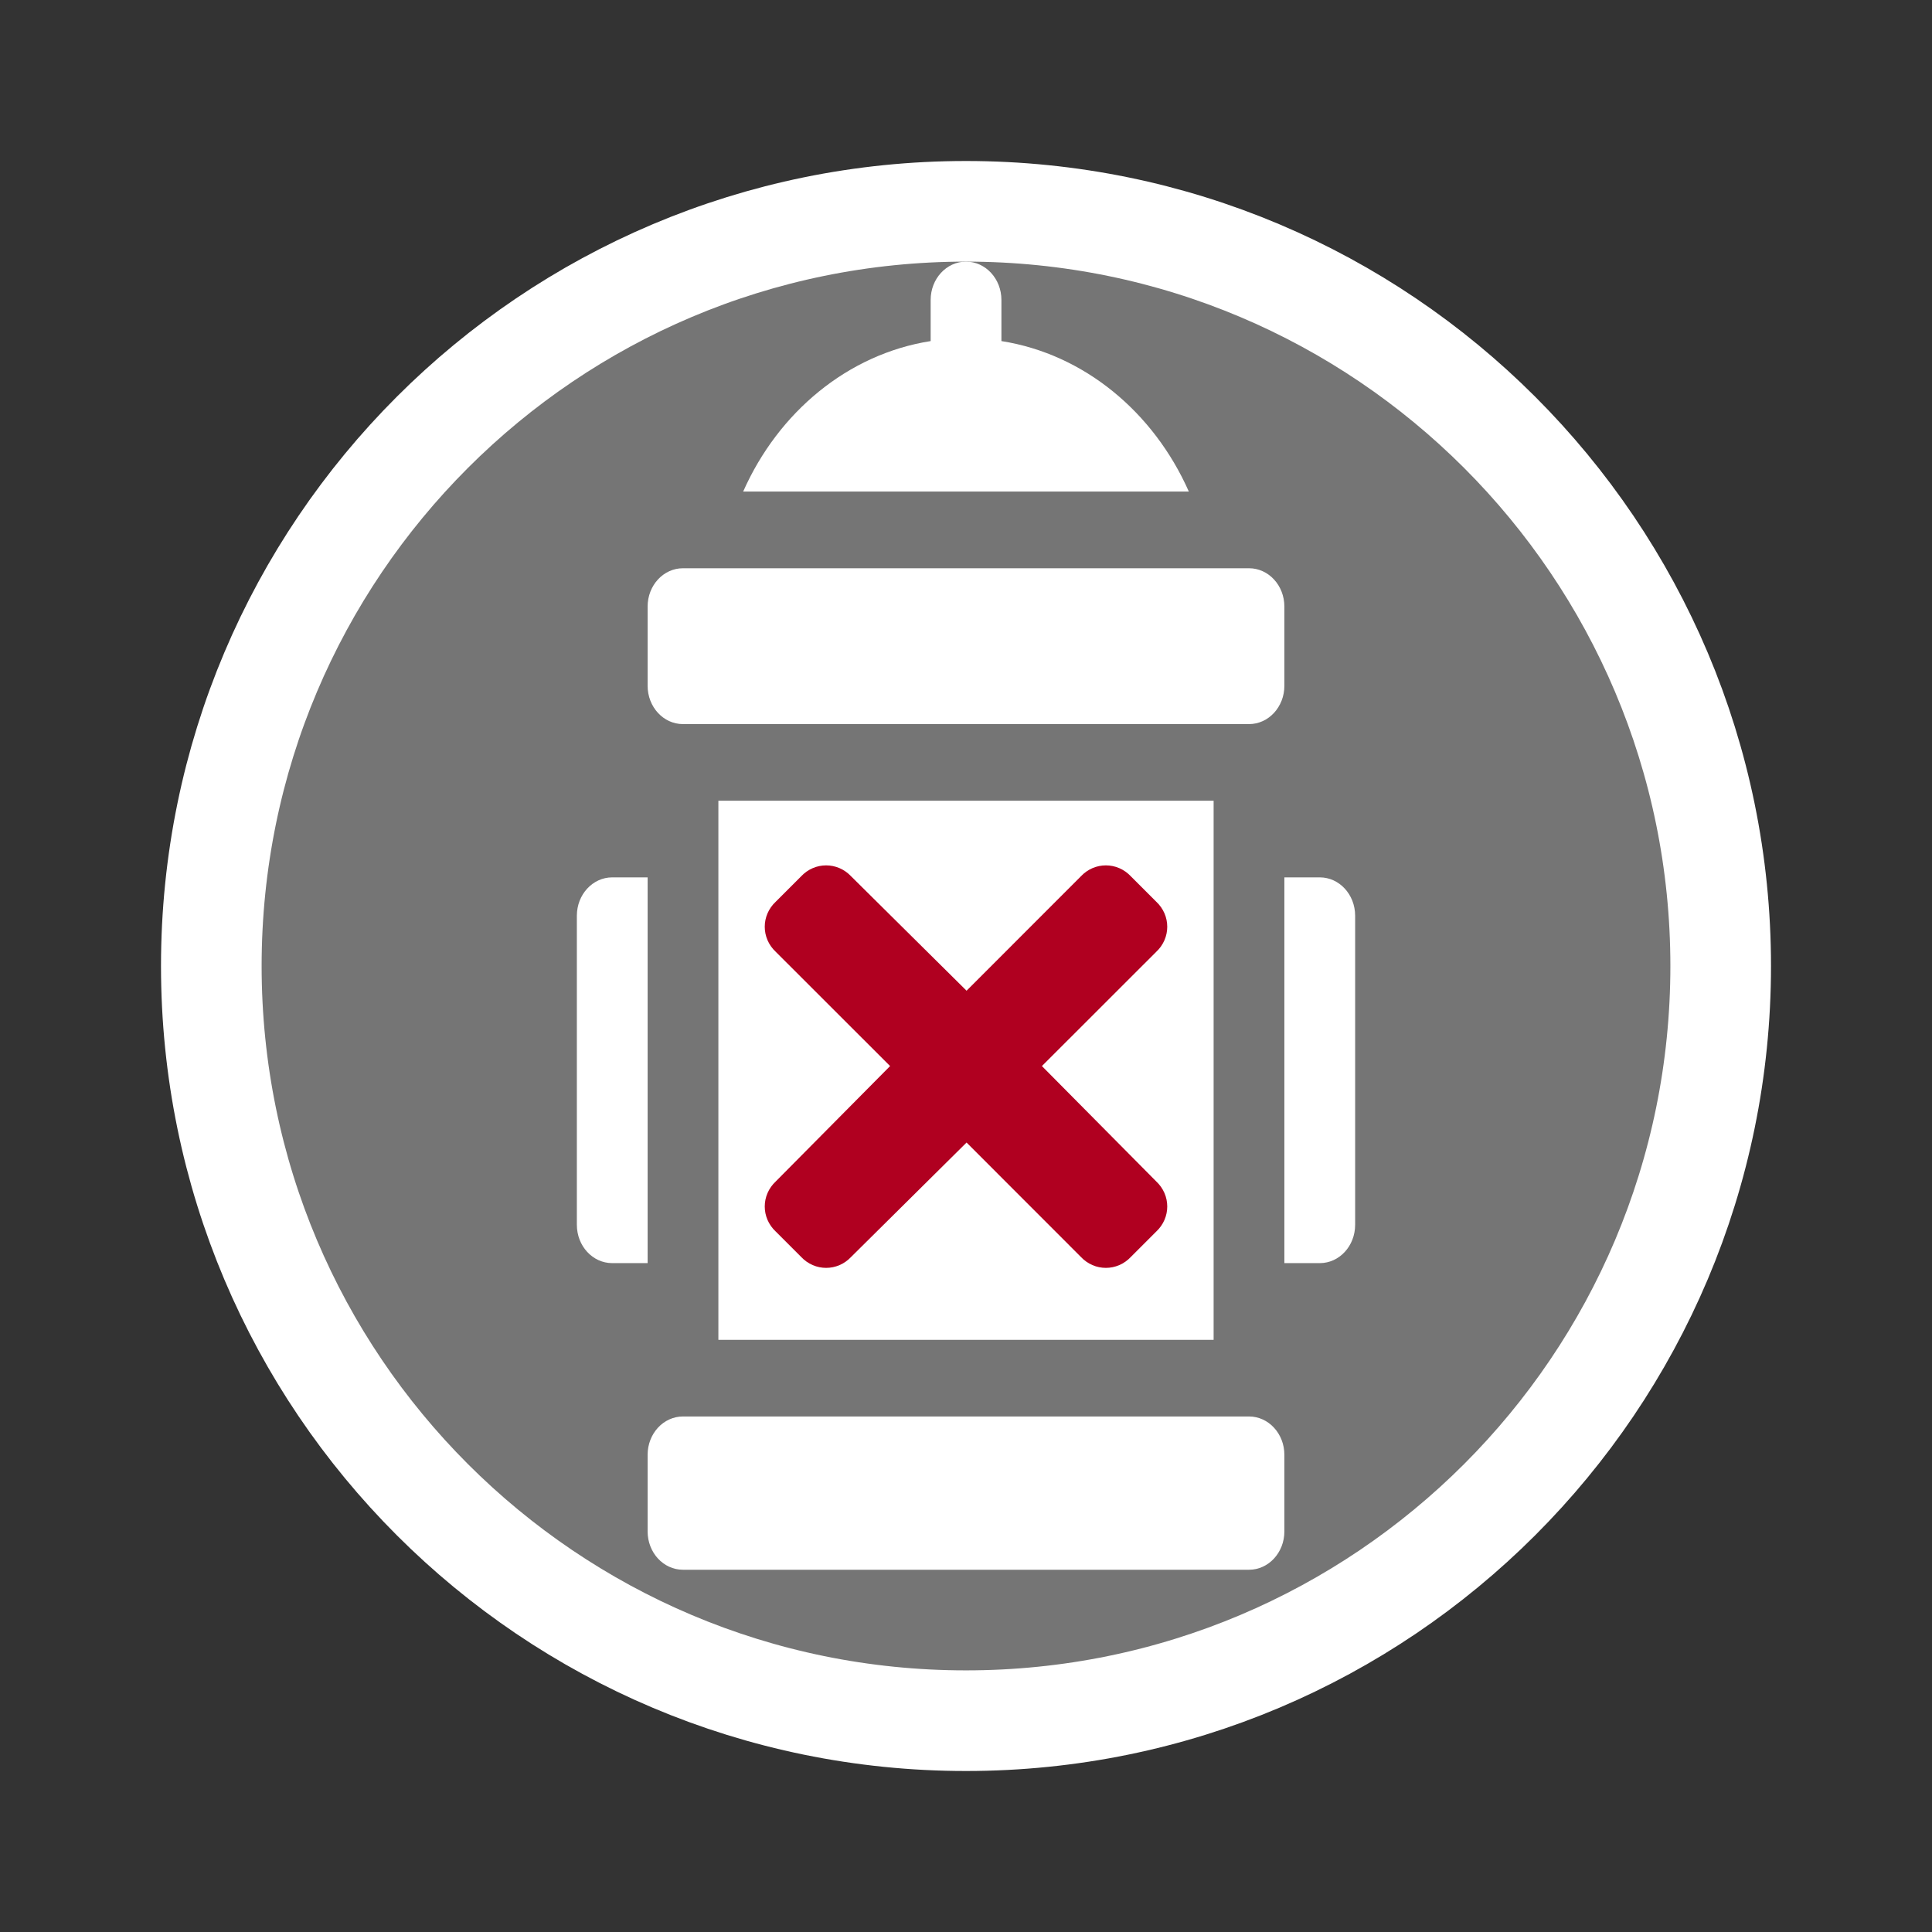<svg width="24" height="24" viewBox="0 0 24 24" fill="none" xmlns="http://www.w3.org/2000/svg">
<rect x="0" y="0" width="24" height="24" fill="#333333" stroke="none"/>
<path d="M12 2.625C17.178 2.625 21.375 6.822 21.375 12C21.375 17.178 17.178 21.375 12 21.375C6.822 21.375 2.625 17.178 2.625 12C2.625 6.822 6.822 2.625 12 2.625Z" fill="#757575" stroke="white" stroke-width="1.25"/>
<g clip-path="url(#clip0_33_24062)">
<path d="M15.516 7.059H8.484C8.241 7.059 8.045 7.272 8.045 7.535V8.519C8.045 8.782 8.241 8.995 8.484 8.995H15.516C15.758 8.995 15.955 8.782 15.955 8.519V7.535C15.955 7.272 15.758 7.059 15.516 7.059Z" fill="white"/>
<path d="M8.045 18.072V19.024C8.045 19.287 8.241 19.5 8.484 19.5H15.516C15.758 19.5 15.955 19.287 15.955 19.024V18.072C15.955 17.809 15.758 17.596 15.516 17.596H8.484C8.241 17.596 8.045 17.809 8.045 18.072Z" fill="white"/>
<path d="M8.924 9.947V16.644H15.076V9.947H8.924Z" fill="white"/>
<path d="M7.166 11.375V15.215C7.166 15.479 7.363 15.691 7.605 15.691H8.045V10.899H7.605C7.363 10.899 7.166 11.112 7.166 11.375Z" fill="white"/>
<path d="M16.395 10.899H15.955V15.691H16.395C16.637 15.691 16.834 15.479 16.834 15.215V11.375C16.834 11.112 16.637 10.899 16.395 10.899Z" fill="white"/>
<path d="M12.44 4.237V3.726C12.44 3.463 12.243 3.25 12 3.25C11.757 3.25 11.561 3.463 11.561 3.726V4.237C10.53 4.399 9.668 5.122 9.232 6.106H14.768C14.332 5.122 13.47 4.399 12.44 4.237Z" fill="white"/>
<path d="M12.943 13.243L14.362 11.825C14.546 11.654 14.546 11.371 14.362 11.2L14.05 10.888C13.879 10.704 13.596 10.704 13.425 10.888L12.007 12.307L10.575 10.888C10.404 10.704 10.121 10.704 9.95 10.888L9.638 11.2C9.454 11.371 9.454 11.654 9.638 11.825L11.057 13.243L9.638 14.675C9.454 14.846 9.454 15.129 9.638 15.3L9.95 15.612C10.121 15.796 10.404 15.796 10.575 15.612L12.007 14.193L13.425 15.612C13.596 15.796 13.879 15.796 14.05 15.612L14.362 15.3C14.546 15.129 14.546 14.846 14.362 14.675L12.943 13.243Z" fill="#B00020"/>
</g>
<defs>
<clipPath id="clip0_33_24062">
<rect width="15" height="16.25" fill="white" transform="translate(4.5 3.25)"/>
</clipPath>
</defs>
</svg>

